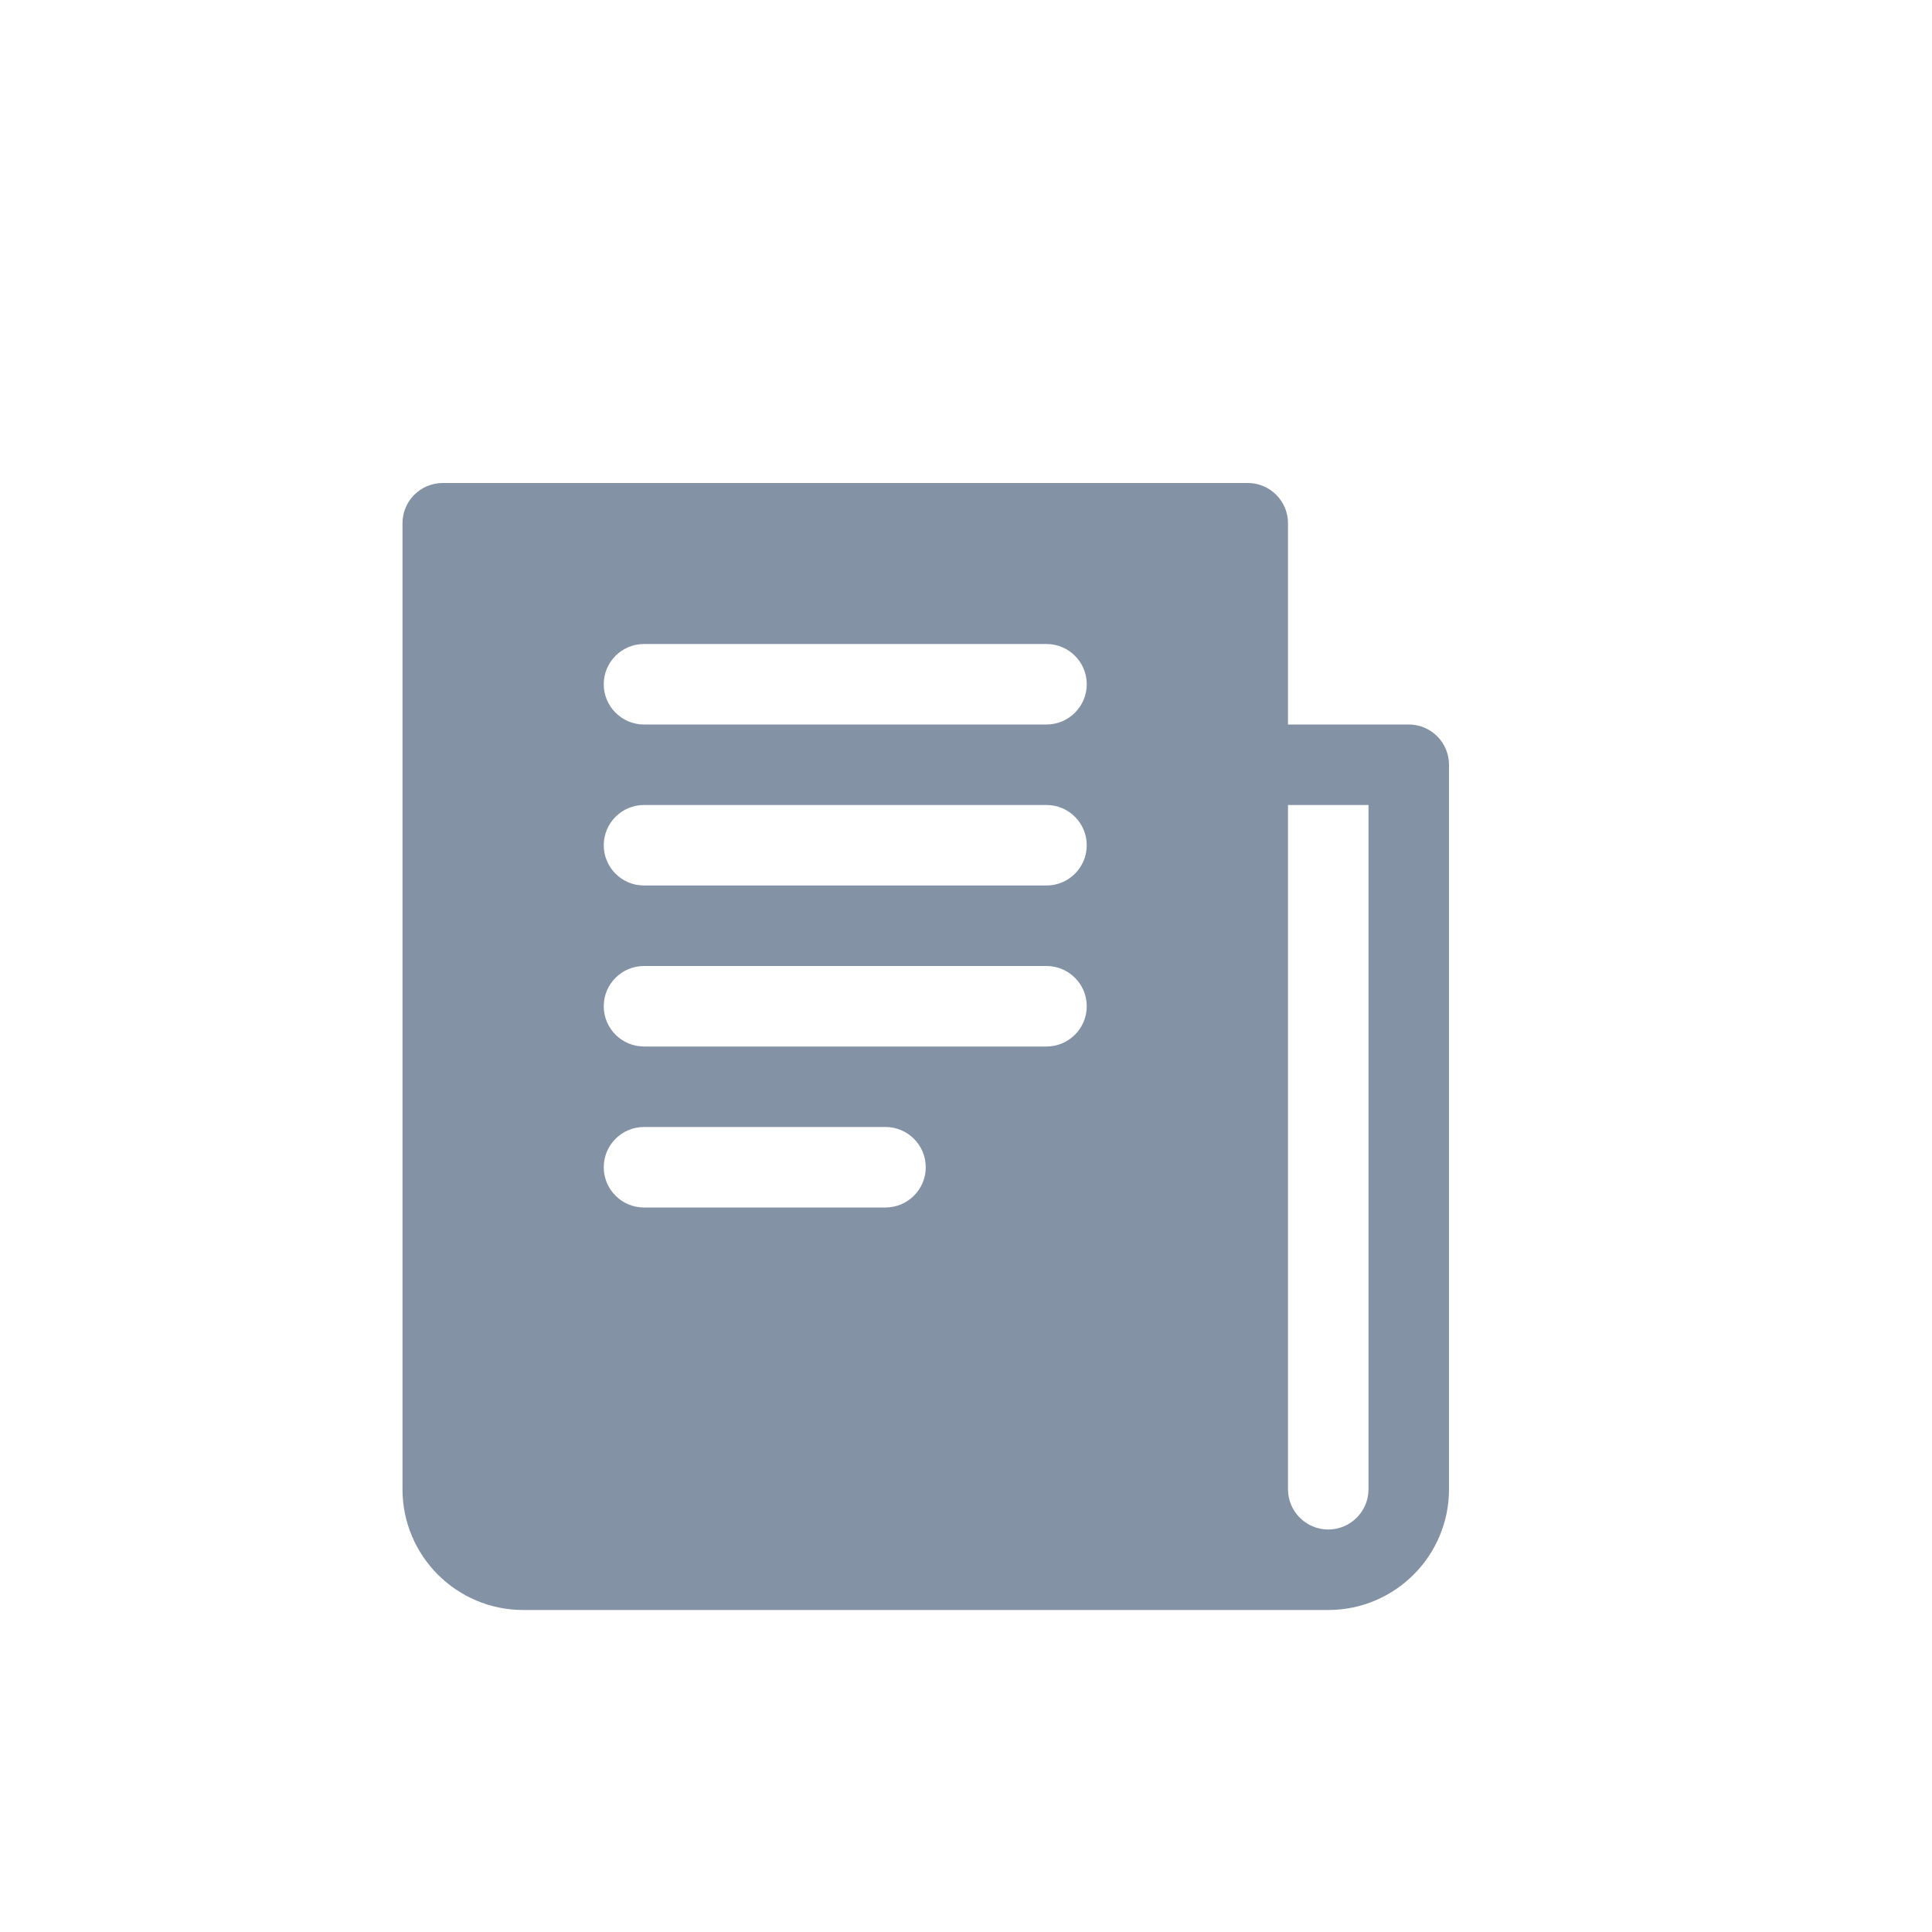 <svg width="24" height="24" viewBox="0 0 24 24" fill="none" xmlns="http://www.w3.org/2000/svg">
<path fill-rule="evenodd" clip-rule="evenodd" d="M15.5 6C15.776 6 16 6.224 16 6.5V9H17.5C17.776 9 18 9.224 18 9.5V18.5C18 19.328 17.328 20 16.5 20H6.5C5.672 20 5 19.328 5 18.5V6.5C5 6.224 5.224 6 5.5 6H15.5ZM16 10H17V18.5C17 18.776 16.776 19 16.5 19C16.224 19 16 18.776 16 18.5V10ZM7.5 8.5C7.5 8.224 7.724 8 8 8H13C13.276 8 13.5 8.224 13.5 8.5C13.5 8.776 13.276 9 13 9H8C7.724 9 7.5 8.776 7.5 8.5ZM7.5 10.5C7.5 10.224 7.724 10 8 10H13C13.276 10 13.5 10.224 13.5 10.5C13.5 10.776 13.276 11 13 11H8C7.724 11 7.5 10.776 7.5 10.5ZM8 12C7.724 12 7.5 12.224 7.5 12.5C7.5 12.776 7.724 13 8 13H13C13.276 13 13.5 12.776 13.5 12.5C13.5 12.224 13.276 12 13 12H8ZM7.5 14.5C7.5 14.224 7.724 14 8 14H11C11.276 14 11.5 14.224 11.5 14.5C11.5 14.776 11.276 15 11 15H8C7.724 15 7.5 14.776 7.5 14.5Z" fill="#8492A6"/>
</svg>
